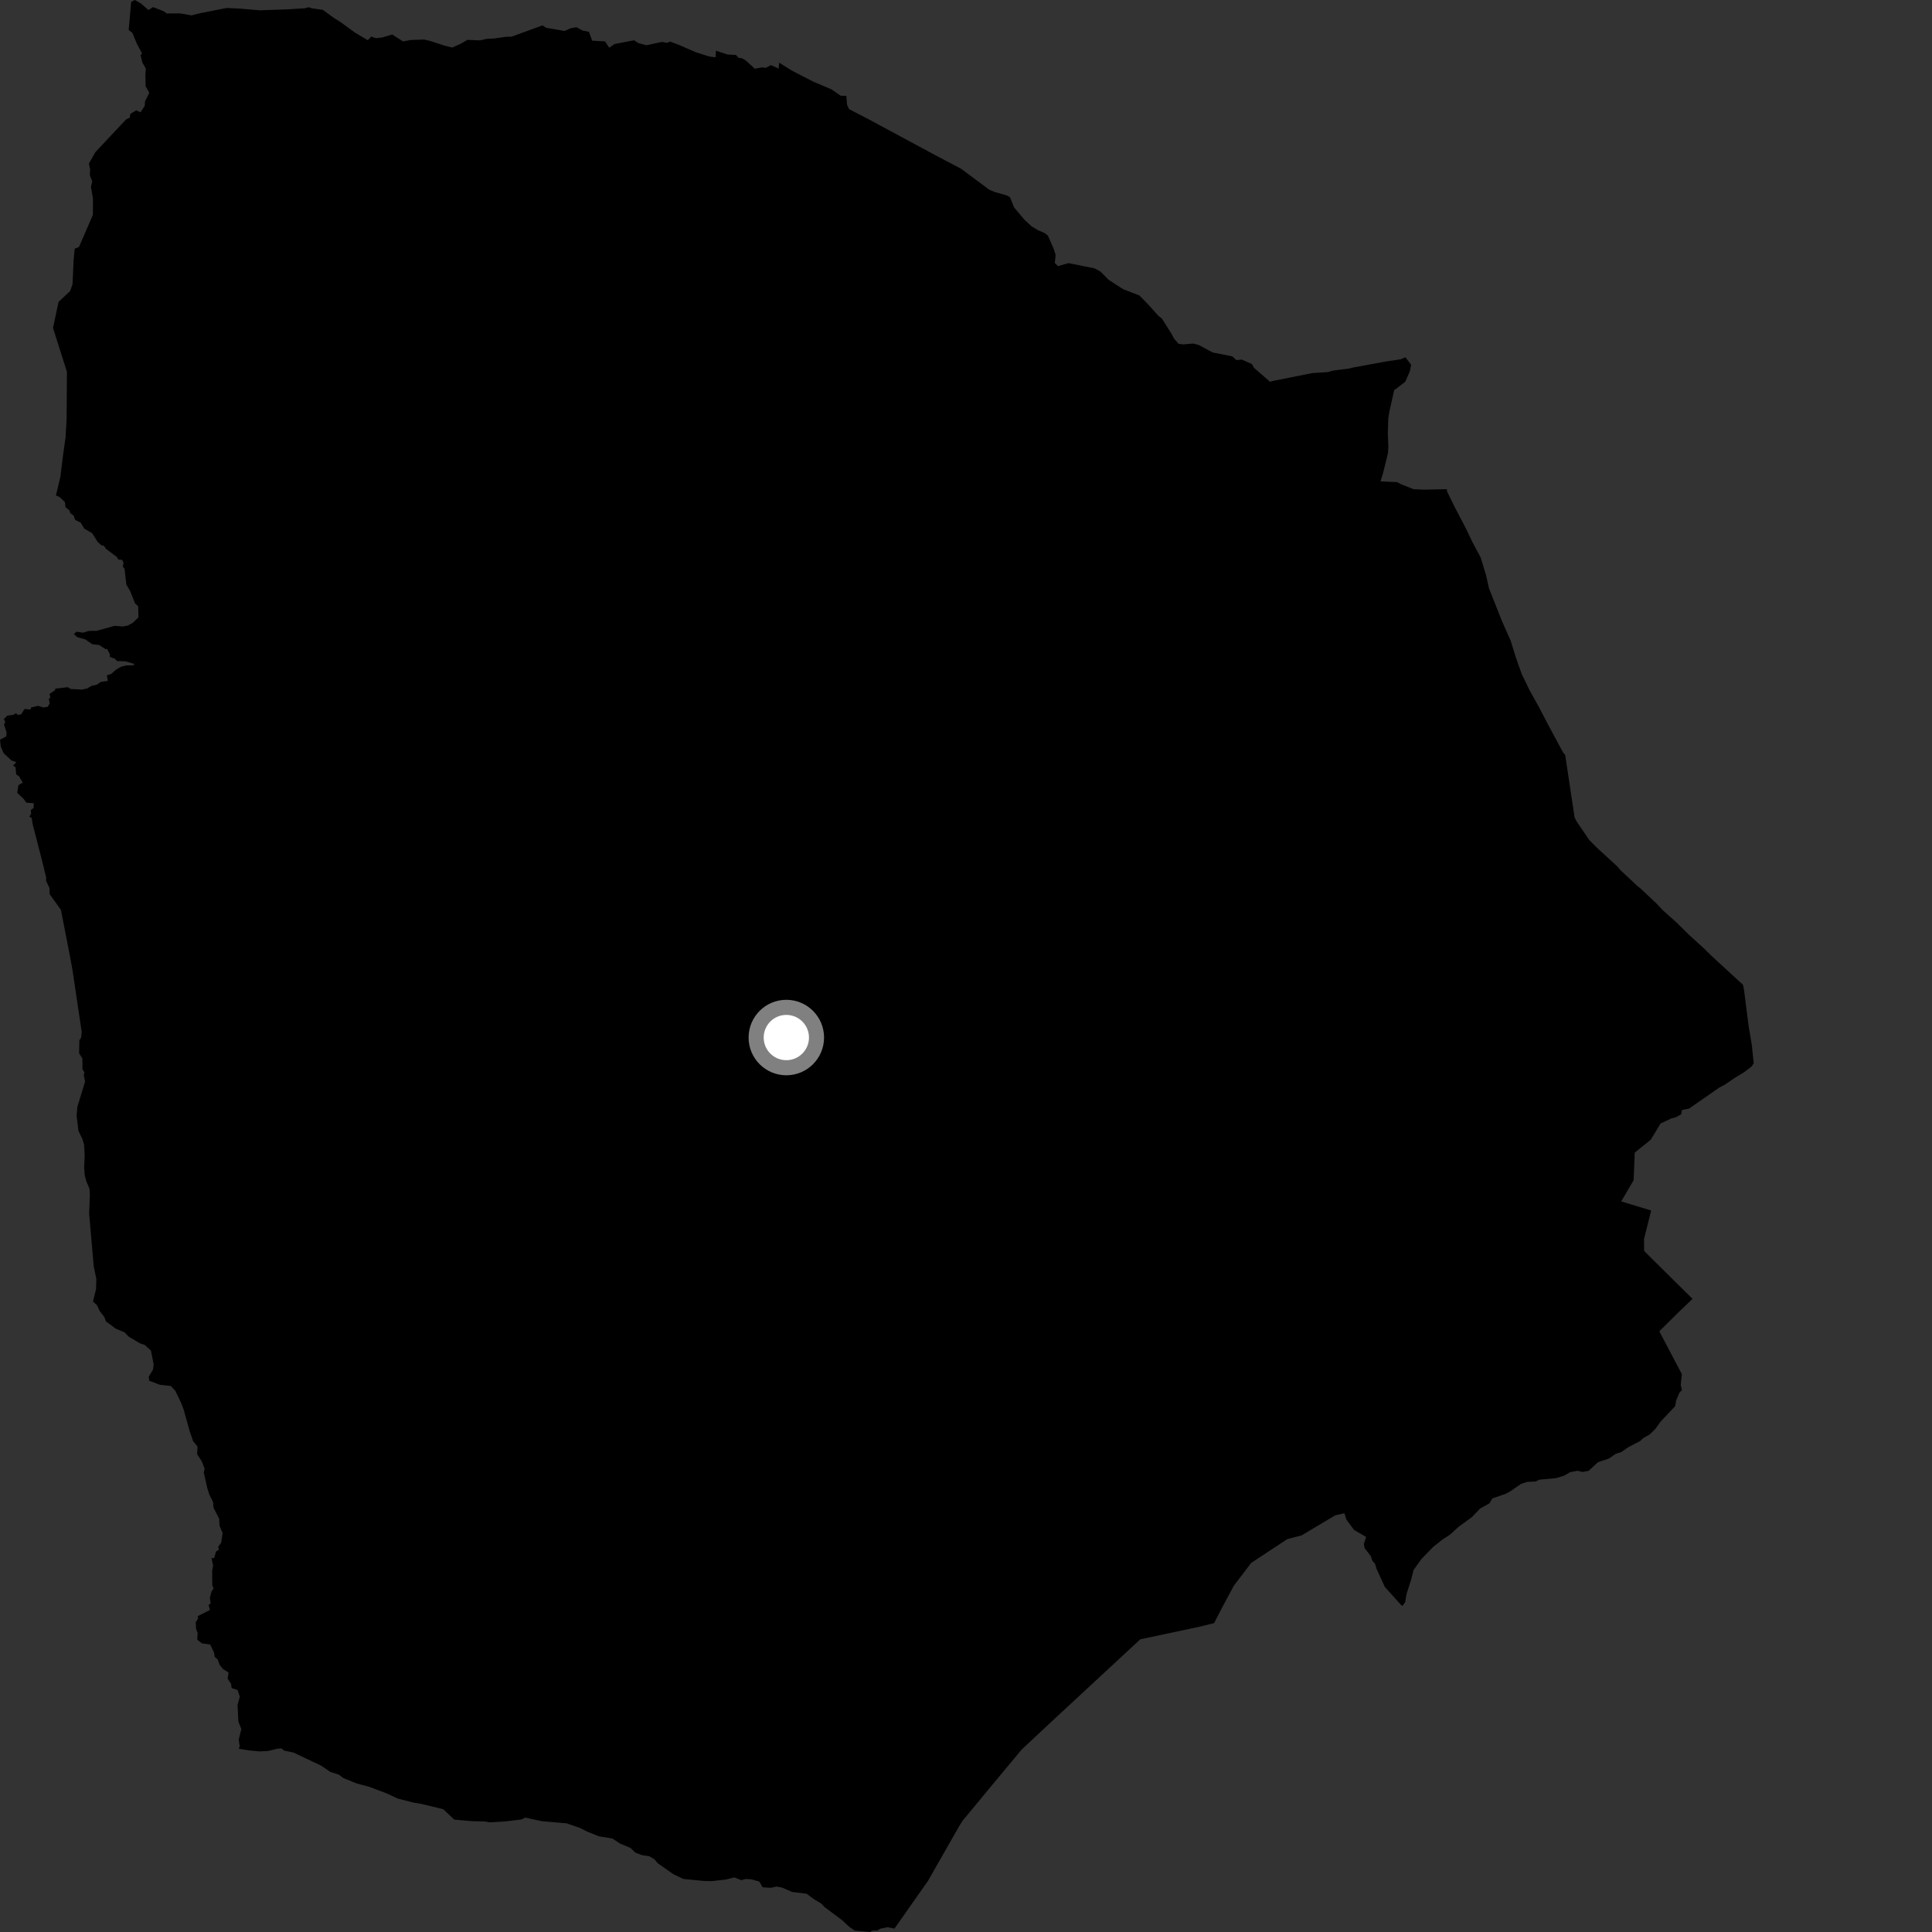 <?xml version="1.0" encoding="utf-8" ?>
<svg baseProfile="full" height="1024" version="1.1" width="1024" xmlns="http://www.w3.org/2000/svg" xmlns:ev="http://www.w3.org/2001/xml-events" xmlns:xlink="http://www.w3.org/1999/xlink"><rect width="100%" height="100%" fill="#333333" stroke="none"/><defs /><polygon fill="black" points="640.353,185.535 635.484,182.899 632.511,182.093 626.918,182.543 624.638,182.211 622.29,179.518 620.889,176.876 615.816,168.8 614.026,167.457 608.359,161.155 603.866,156.588 595.317,153.298 587.593,148.311 583.296,143.948 580.128,142.24 566.254,139.45 560.743,141.069 559.073,139.341 559.501,135.055 558.3,131.426 555.431,124.924 553.779,123.566 550.169,122.02 546.742,119.963 543.013,116.485 537.468,109.939 535.334,104.557 533.538,103.559 527.302,101.789 524.393,100.587 509.352,89.408 495.329,82.034 460.827,63.452 449.988,57.811 448.931,55.441 448.593,50.795 445.567,50.732 440.74,47.374 430.842,43.184 419.626,37.372 412.916,33.199 412.729,36.348 408.554,34.513 405.945,35.943 403.812,35.718 400.056,36.412 395.484,32.229 393.4,30.933 391.43,30.626 390.119,29.138 385.561,28.882 379.467,26.869 379.283,30.392 375.991,29.958 368.774,27.678 360.072,23.894 355.252,22.056 353.447,22.693 350.822,22.213 342.559,23.986 338.253,22.814 336.078,21.343 325.755,23.334 322.879,25.282 320.669,21.929 313.868,21.569 312.121,16.822 308.807,16.196 305.523,14.423 302.397,14.981 299.278,16.419 289.466,14.726 287.547,13.456 271.146,19.432 268.244,19.489 262.203,20.373 258.051,20.58 254.417,21.403 247.752,21.13 244.264,23.137 239.686,25.216 235.496,24.151 228.054,21.718 224.798,20.953 217.724,21.207 213.603,21.946 207.866,18.279 202.479,19.894 199.197,20.22 196.797,19.378 194.937,21.299 188.085,17.258 180.329,11.594 177.162,9.624 171.052,5.2 165.371,4.425 163.591,3.831 161.556,4.38 151.874,4.974 137.703,5.461 127.069,4.553 120.126,4.234 105.755,7.057 101.491,8.145 95.412,7.087 88.362,7.147 86.704,5.923 81.13,3.761 78.652,5.308 74.702,1.838 71.405,0.0 69.519,1.032 68.212,15.893 70.161,17.402 72.502,23.103 75.258,28.279 74.511,29.305 75.519,33.293 77.292,36.315 77.053,39.629 77.187,45.724 79.134,49.198 76.846,53.757 76.714,56.125 74.455,59.496 72.211,58.484 69.112,60.342 68.732,62.408 66.794,63.345 50.597,80.571 47.117,86.694 47.77,89.758 47.626,92.967 48.9,96.175 48.193,99.036 49.273,105.266 49.23,113.887 41.838,130.949 39.582,131.841 39.05,137.545 38.428,150.777 37.141,154.296 31.042,159.994 28.093,173.818 35.481,197.092 35.311,222.044 34.736,231.99 33.503,240.543 32.013,252.726 29.635,262.606 31.602,263.442 34.437,266.166 34.695,268.829 36.874,270.564 37.212,271.96 39.053,273.266 39.858,275.558 42.795,277.036 44.647,280.144 48.911,282.665 51.701,287.152 53.745,289.046 55.133,289.283 56.094,290.833 61.86,295.144 62.768,296.613 64.727,296.739 65.515,298.307 65.077,300.246 66.008,301.452 66.995,309.897 68.954,313.212 71.591,319.803 73.236,321.326 73.382,327.209 70.522,330.01 67.776,331.549 65.185,332.058 60.782,331.696 51.167,334.359 47.105,334.393 44.008,335.335 40.618,334.804 39.132,336.059 41.03,337.745 45.263,338.909 48.892,341.436 52.57,341.89 55.85,344.005 56.78,343.961 58.228,346.73 58.192,348.167 60.86,349.147 62.034,350.362 66.649,350.526 71.233,351.923 70.651,352.611 66.803,352.715 64.03,353.456 61.706,354.771 58.938,357.191 56.67,357.919 57.13,360.916 53.466,361.435 51.051,363.021 48.649,363.462 45.978,364.972 43.362,365.489 37.391,365.16 35.982,364.22 29.318,364.968 29.237,365.808 26.23,367.814 26.734,369.781 25.874,370.351 26.348,372.895 25.224,374.657 22.886,374.984 20.25,374.098 16.425,375.012 16.228,376.052 12.989,375.79 11.233,378.593 9.317,378.927 8.572,377.988 7.013,378.897 3.842,379.305 2.059,381.153 2.772,382.67 2.124,384.036 3.507,388.258 3.315,390.305 0.0,392.069 0.453,395.796 1.928,399.231 6.137,403.093 8.658,403.95 6.89,405.812 8.204,406.562 8.609,410.515 10.031,411.389 12.066,414.777 9.754,416.142 9.139,420.228 12.538,423.433 13.92,425.416 17.881,425.723 17.81,428.256 16.317,429.314 16.506,431.313 15.541,432.8 16.784,433.528 17.239,436.541 22.203,455.811 24.462,465.037 24.398,466.79 26.212,470.684 26.34,473.964 32.3,482.251 37.02,506.529 38.451,514.303 43.314,547.01 42.979,549.948 42.066,551.408 41.927,558.251 43.667,561.024 43.71,566.673 44.76,568.449 44.39,569.757 45.1,573.233 40.989,586.725 40.602,591.408 41.591,599.443 43.664,603.671 44.536,606.602 44.88,612.304 44.603,618.656 44.875,622.701 45.74,626.109 47.43,630.028 47.645,633.157 47.245,643.221 49.677,671.109 51.06,677.888 50.905,683.348 49.284,689.799 51.467,691.909 52.835,694.875 55.302,698.046 56.184,700.403 61.4,704.244 65.983,706.167 68.225,708.454 74.112,711.962 76.699,712.834 80.015,715.863 81.444,723.208 81.09,725.921 78.861,729.642 79.053,731.815 84.652,733.938 90.54,734.61 92.908,737.138 95.911,743.372 97.303,746.925 100.552,758.614 102.348,763.819 104.68,766.671 104.48,770.747 106.952,774.539 108.45,778.401 108.031,780.581 109.841,788.636 110.966,792.194 112.93,796.108 113.172,799.145 116.183,804.982 116.351,808.666 117.988,812.537 117.246,817.671 115.671,819.759 116.01,821.402 114.499,822.301 113.521,825.806 112.097,825.838 112.954,829.84 112.443,832.517 112.51,840.146 113.188,841.974 112.073,843.6 111.239,846.892 111.626,849.888 110.551,850.689 111.294,853.335 104.725,856.623 105.003,857.809 103.728,859.873 103.954,863.404 104.752,865.508 104.55,869.065 106.932,870.973 111.425,871.663 113.498,876.027 113.775,878.147 115.384,879.552 116.395,882.373 118.147,884.597 121.124,886.449 120.671,889.756 122.456,892.463 122.752,894.701 125.96,895.78 127.107,899.34 125.898,903.678 126.351,912.448 127.923,916.489 126.507,922.028 127.064,925.586 126.504,926.84 131.966,927.769 137.654,928.289 142.089,928.047 147.118,926.822 149.316,926.731 150.479,927.806 155.625,928.923 170.116,935.788 175.13,939.158 179.762,940.674 181.821,942.333 189.005,945.257 195.407,946.963 204.876,950.498 210.815,953.278 218.99,955.366 223.74,956.197 234.957,958.928 240.756,964.424 250.248,965.272 256.595,965.385 259.541,965.871 267.92,965.377 276.529,964.332 278.313,963.369 287.373,965.309 300.333,966.399 307.615,968.947 311.166,970.773 317.293,973.242 324.592,974.466 328.615,977.111 334.182,979.459 336.743,981.924 340.318,983.281 344.056,983.804 346.886,985.488 348.605,987.563 356.841,993.307 362.189,995.891 373.299,996.97 377.193,997.031 384.691,996.193 389.214,995.068 392.865,996.519 395.155,995.919 398.167,996.063 402.451,997.257 404.212,1000.309 408.578,1000.572 411.693,999.911 414.594,1000.486 419.836,1002.789 427.5,1003.703 431.492,1006.644 435.405,1009.014 437.04,1010.798 446.474,1017.839 449.976,1021.152 452.962,1023.242 461.078,1024.0 462.436,1023.227 465.136,1023.204 466.386,1022.295 470.347,1021.456 474.082,1022.204 491.864,996.894 508.613,967.503 510.307,964.893 526.104,945.806 541.508,927.297 559.016,910.925 604.389,868.863 635.391,862.282 643.507,860.288 647.863,851.836 653.949,840.476 663.164,828.364 682.261,815.782 689.911,813.767 707.683,803.165 712.549,802.054 713.658,805.47 717.684,810.911 724.08,814.602 722.885,818.361 723.272,820.534 726.602,824.837 727.338,827.232 728.814,828.845 729.566,831.481 733.979,841.081 742.397,850.465 743.292,851.216 744.778,849.146 745.501,844.878 747.973,837.091 749.208,832.163 753.419,826.268 759.607,819.89 764.317,816.143 768.586,813.338 773.036,809.274 780.118,804.12 784.472,799.567 789.38,796.833 791.035,794.155 797.991,791.785 800.518,790.404 806.162,786.507 809.447,785.425 813.895,785.223 815.865,784.264 824.645,783.453 828.992,782.145 832.182,780.289 836.223,779.541 838.727,780.178 841.978,779.591 846.942,775.015 852.741,773.078 856.378,770.546 859.311,769.622 863.021,767.066 869.345,763.74 870.948,762.205 874.384,760.281 877.339,757.395 880.07,753.579 887.879,745.271 888.384,742.245 890.118,738.197 891.462,736.692 890.819,734.115 891.419,728.322 879.46,705.612 889.657,695.527 897.067,688.417 871.421,663.048 871.371,656.665 875.153,641.595 859.285,636.775 865.853,625.532 866.457,610.896 874.93,604.083 880.161,595.449 885.833,592.787 888.135,592.217 891.055,590.655 891.455,588.342 895.255,587.561 911.303,576.41 914.22,574.896 919.532,571.259 924.31,568.363 928.369,565.299 929.507,563.597 928.471,553.63 926.795,543.757 924.397,524.887 923.813,521.955 907.71,507.157 902.832,502.408 895.48,495.715 888.704,489.052 881.438,482.541 877.762,478.699 869.963,471.309 867.606,469.371 858.831,461.158 857.192,459.205 846.796,449.682 842.356,445.236 835.646,435.393 834.572,433.269 829.583,400.126 828.408,398.733 820.342,383.731 815.577,374.579 810.82,366.071 806.557,357.307 803.45,348.52 800.732,339.735 795.976,328.957 789.183,311.782 787.641,304.889 784.781,295.468 780.425,287.36 777.263,280.671 771.196,269.086 767.076,260.722 766.794,259.28 754.559,259.529 749.236,259.284 742.258,256.519 740.601,255.54 731.682,255.14 733.073,250.663 735.653,240.161 735.848,236.757 735.592,229.721 735.821,221.789 736.391,218.129 738.937,206.807 744.795,202.353 747.213,196.898 747.946,193.378 744.933,189.389 742.315,190.448 734.518,191.605 717.551,194.717 714.664,195.398 706.514,196.42 703.885,197.211 695.602,197.729 675.249,201.781 673.112,202.334 664.611,194.903 663.591,192.983 658.119,190.578 655.35,190.873 653.175,188.9 642.71,186.804 640.353,185.535" /><circle cx="416.771" cy="549.92" fill="rgb(100%,100%,100%)" r="16" stroke="grey" stroke-width="8" /></svg>